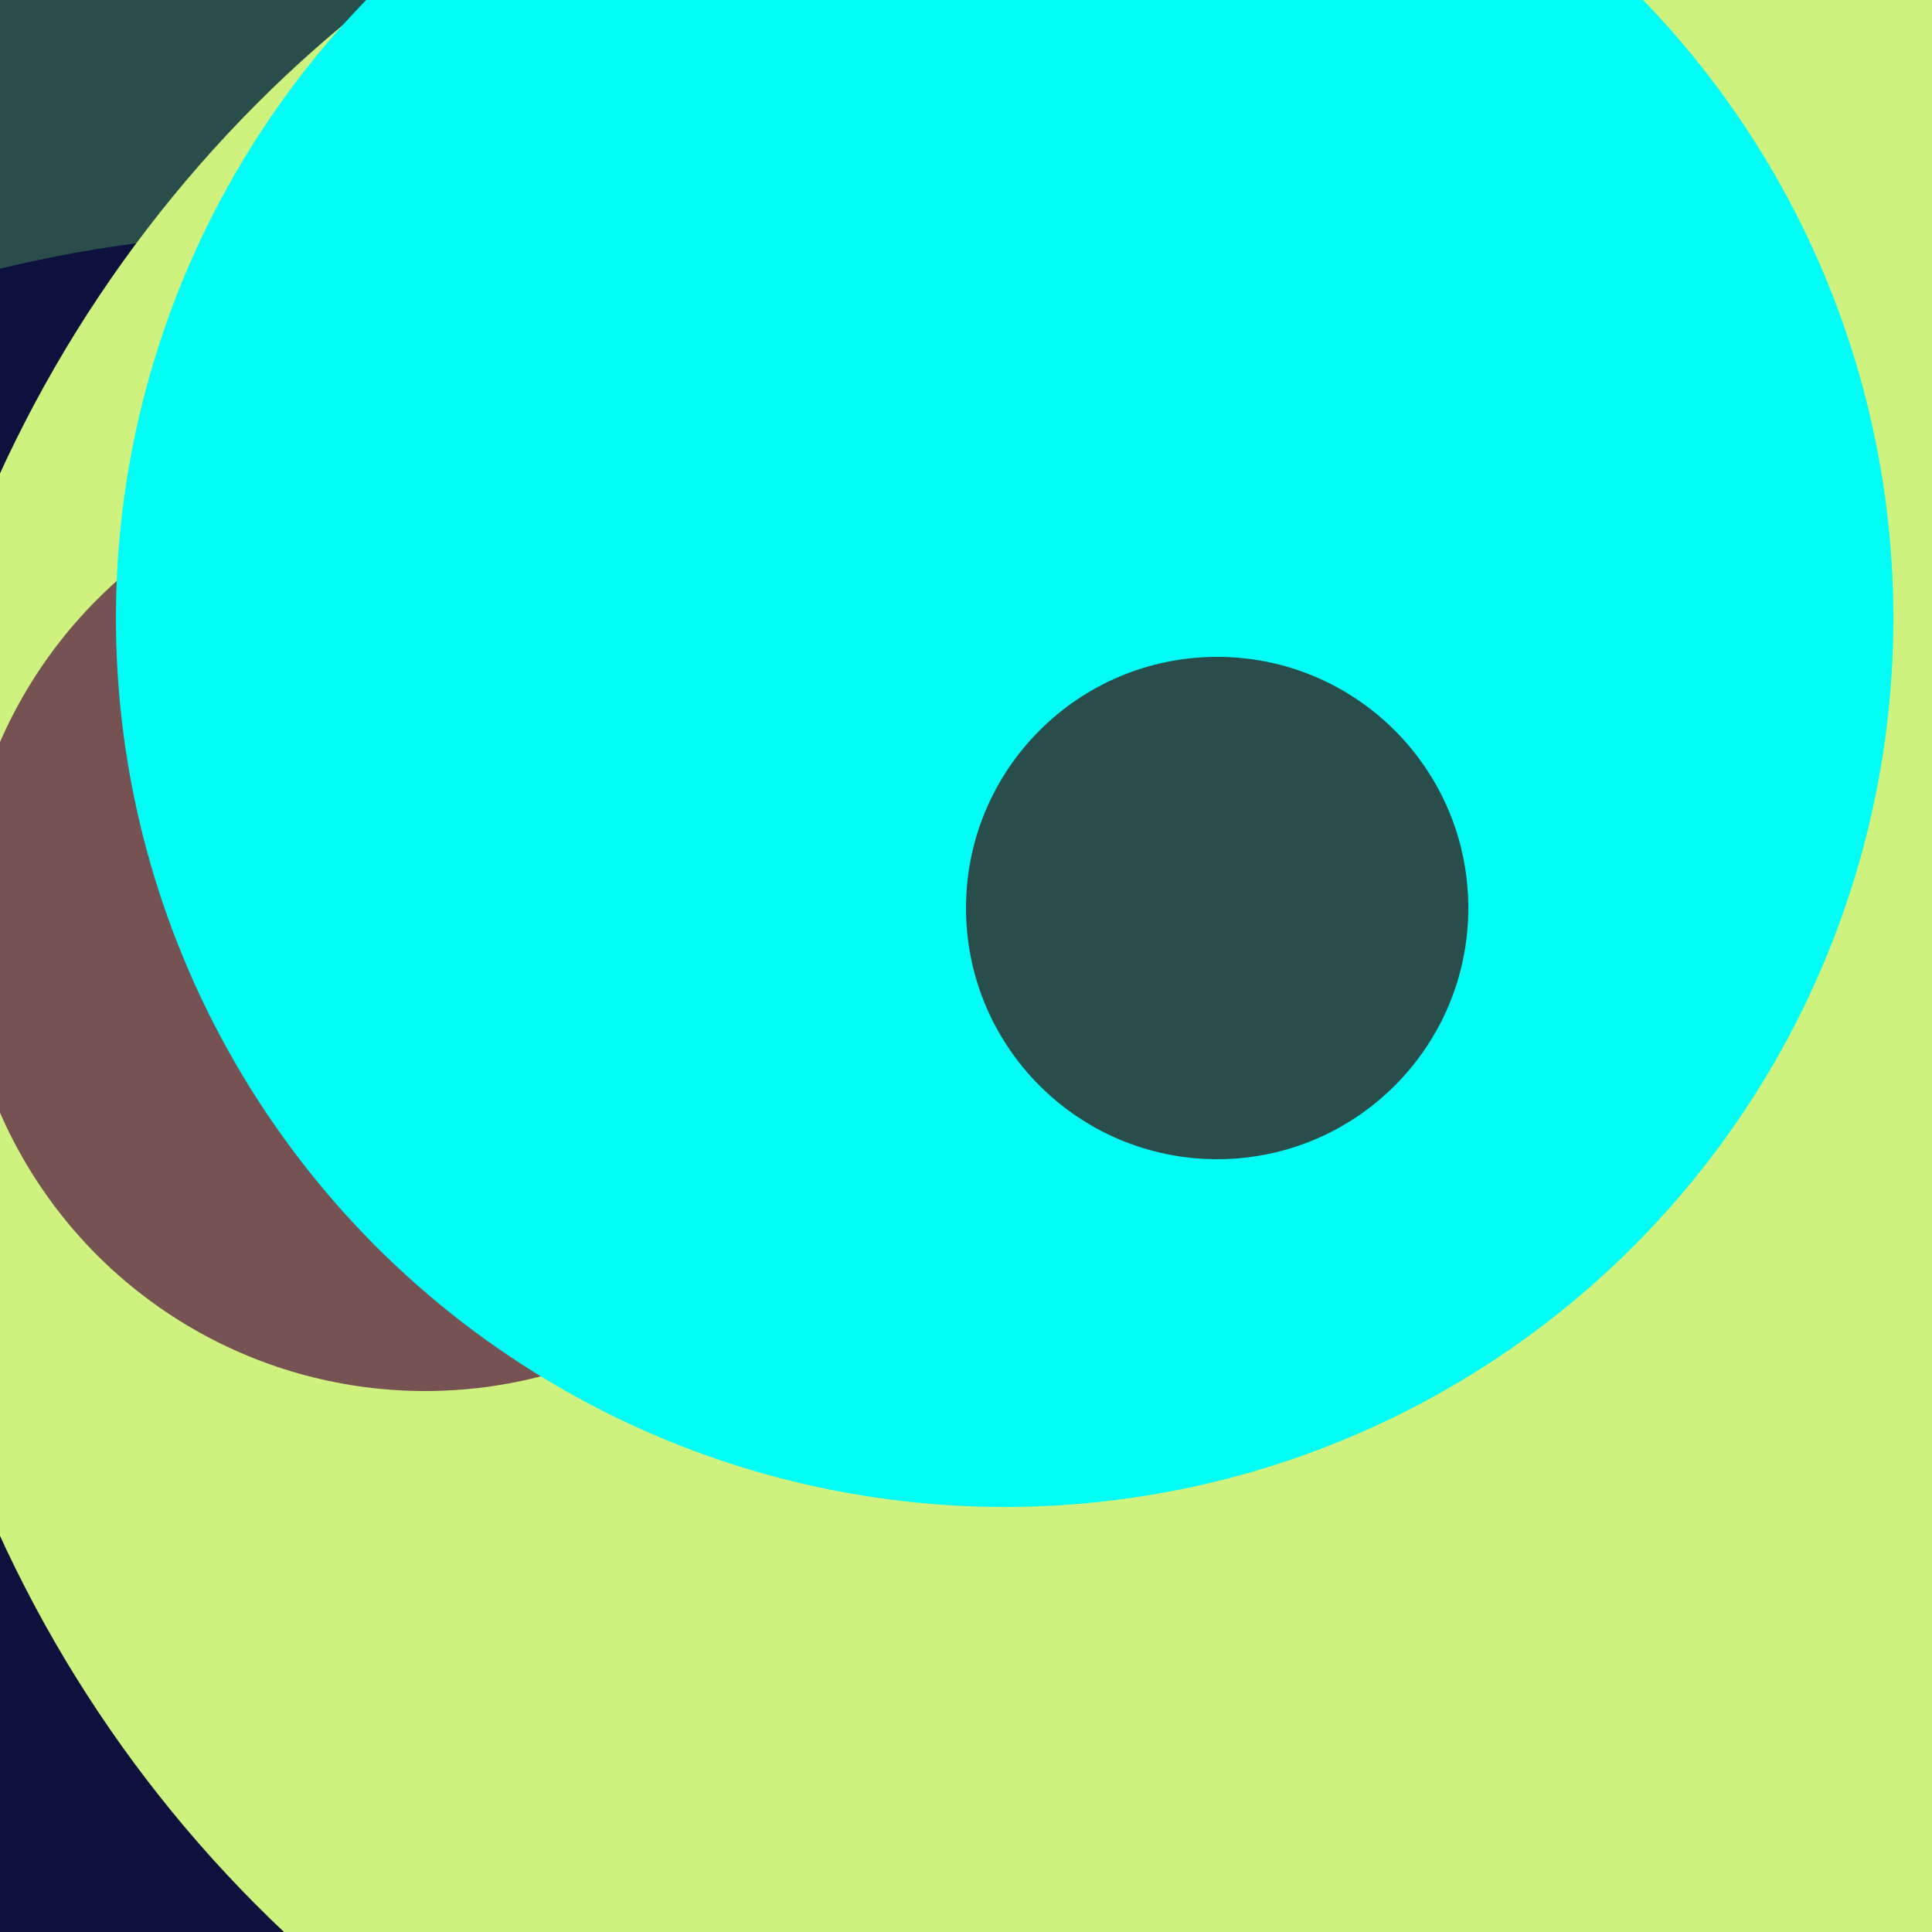 <svg xmlns="http://www.w3.org/2000/svg" preserveAspectRatio="xMinYMin meet" viewBox="0 0 777 777"><defs><filter id="f0" width="300%" height="300%" x="-100%" y="-100%"><feGaussianBlur in="SourceGraphic" stdDeviation="111"/></filter><filter id="f1" width="300%" height="300%" x="-100%" y="-100%"><feGaussianBlur in="SourceGraphic" stdDeviation="700"/></filter></defs><rect width="100%" height="100%" fill="#fff" /><circle cx="21%" cy="31%" r="45%" filter="url(#f1)" fill="#294d4a"></circle><circle cx="75%" cy="19%" r="10%" filter="url(#f1)" fill="#294d4a"></circle><circle cx="73%" cy="36%" r="14%" filter="url(#f0)" fill="#775253"></circle><circle cx="51%" cy="79%" r="63%" filter="url(#f0)" fill="#775253"></circle><circle cx="16%" cy="80%" r="68%" filter="url(#f0)" fill="#0e103d"></circle><circle cx="60%" cy="52%" r="66%" filter="url(#f0)" fill="#cff27e"></circle><circle cx="22%" cy="48%" r="24%" filter="url(#f0)" fill="#775253"></circle><circle cx="52%" cy="32%" r="46%" filter="url(#f0)" fill="#01fdf6"></circle><circle cx="63%" cy="47%" r="13%" filter="url(#f0)" fill="#294d4a"></circle></svg>